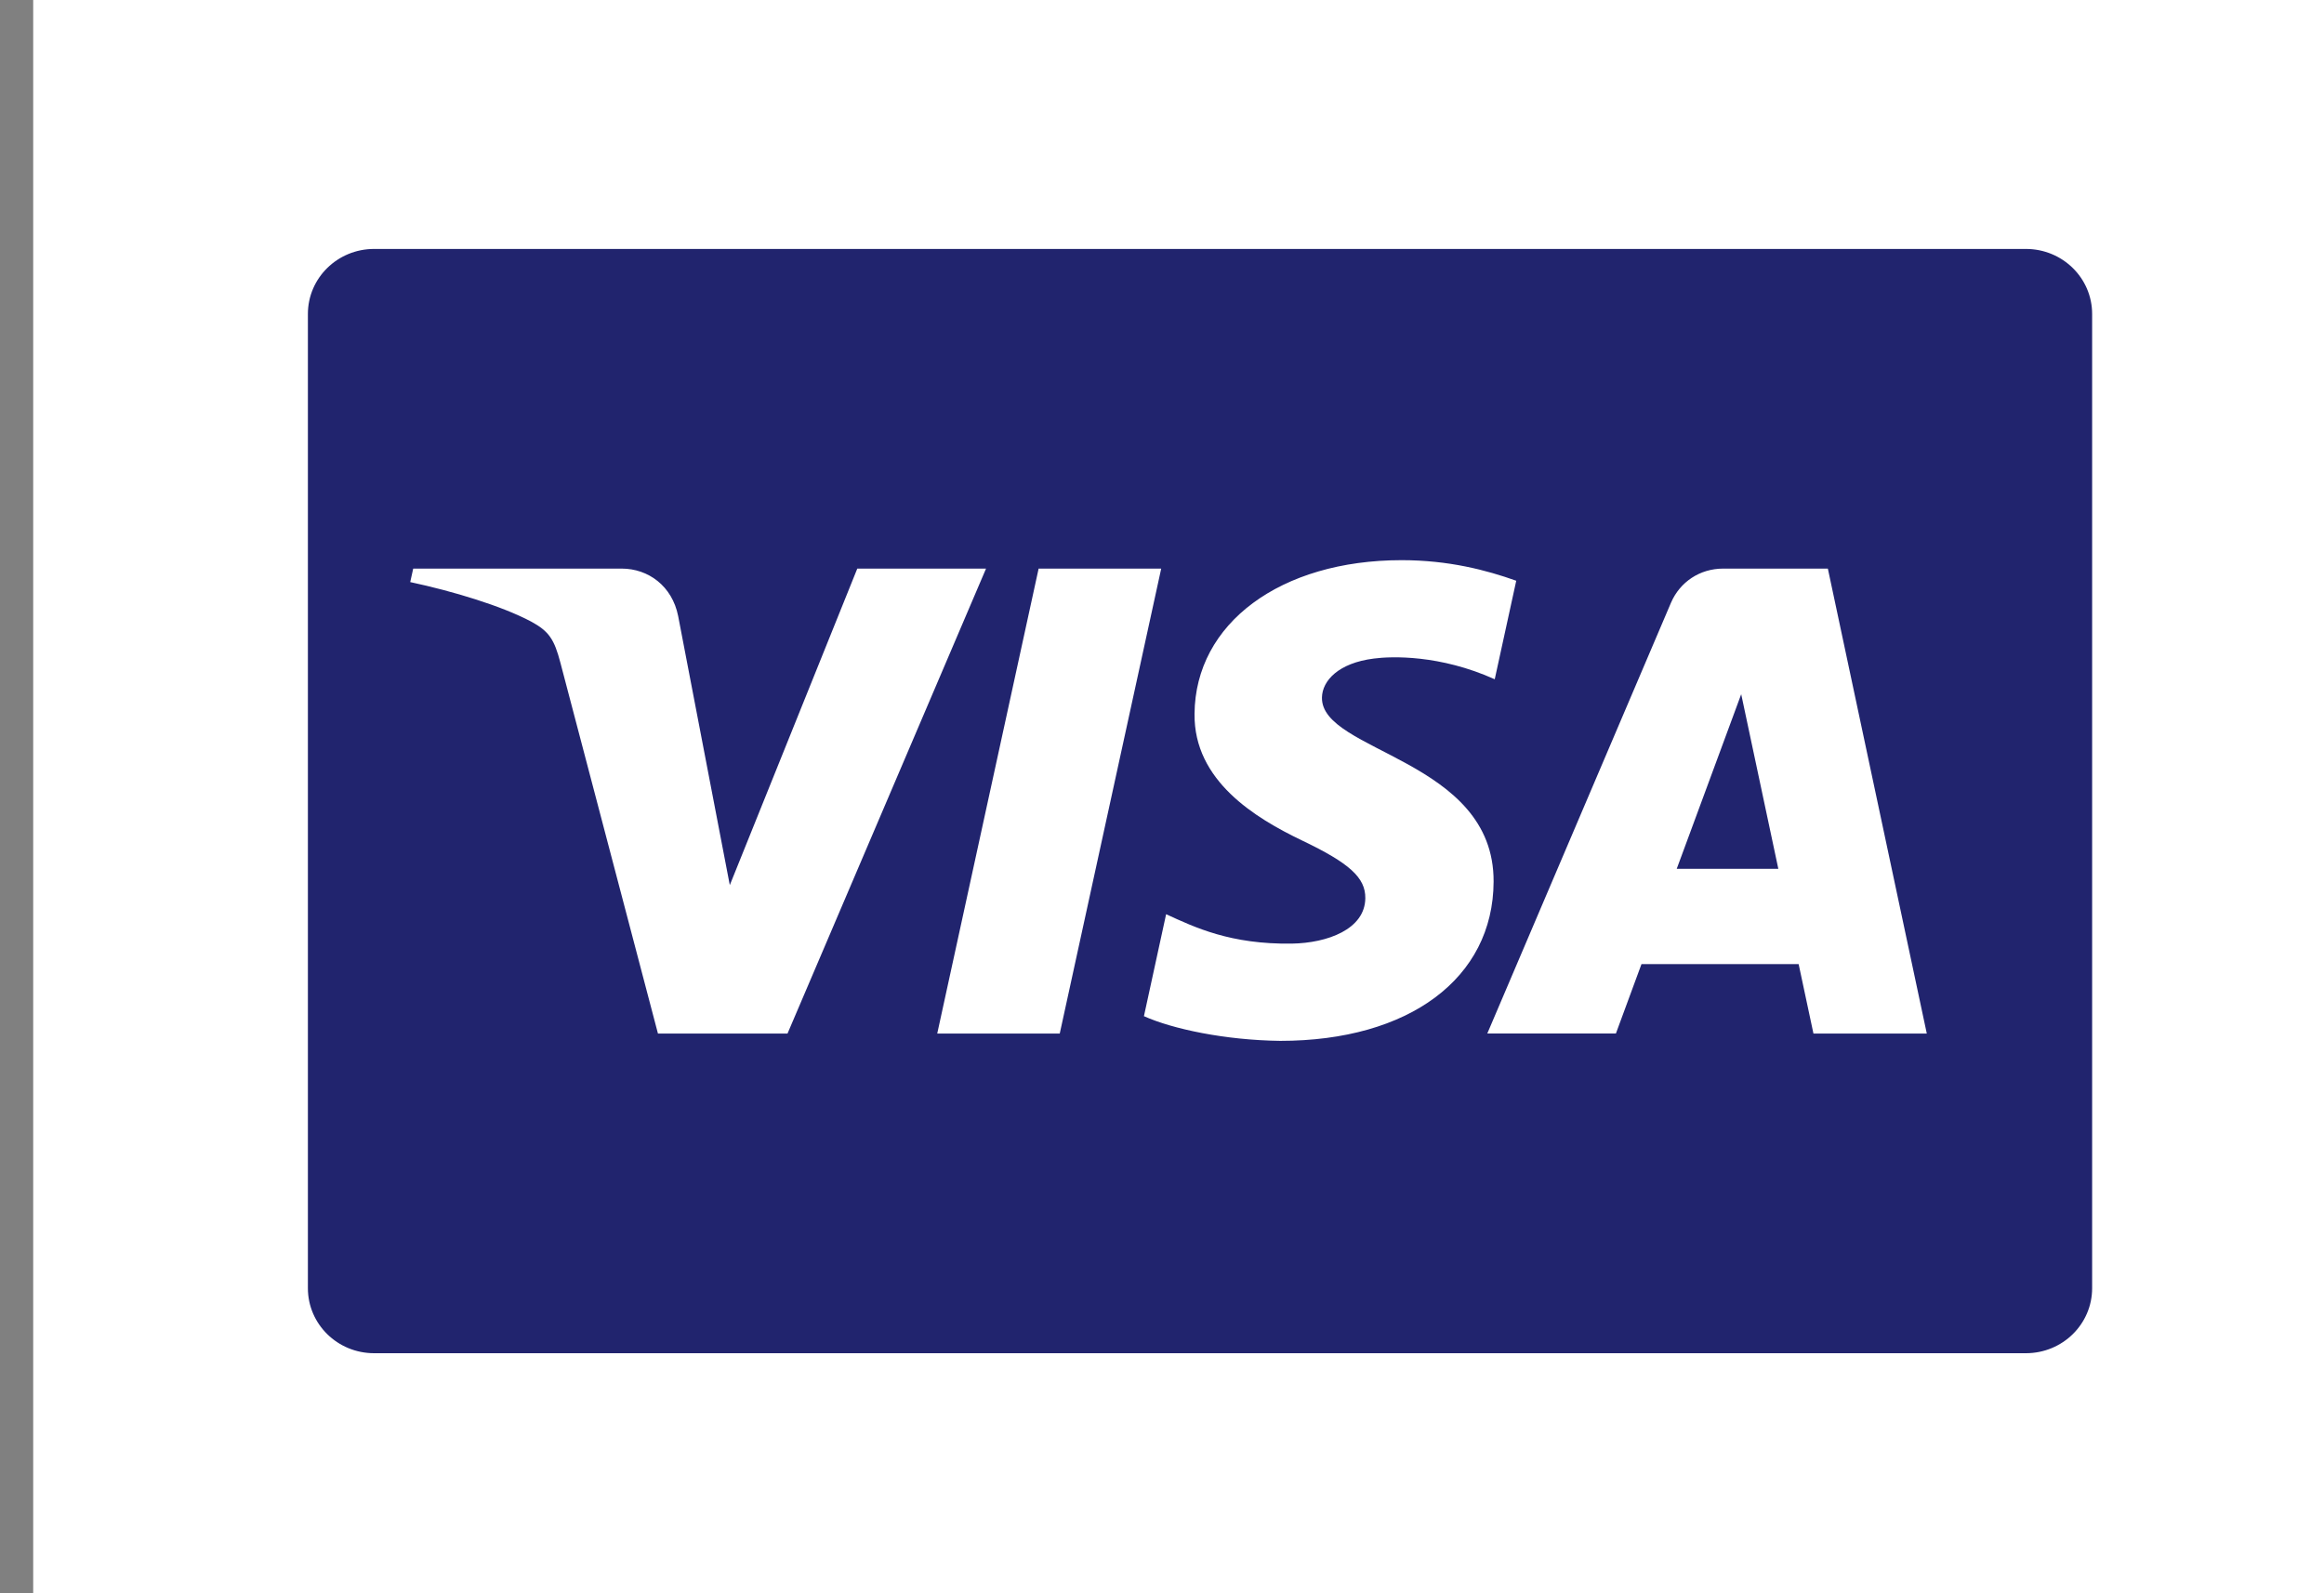 <svg width="35" height="24" viewBox="0 0 35 24" fill="none" xmlns="http://www.w3.org/2000/svg">
<rect x="0" y="0" width="35" height="24" fill="#808080" stroke="none"/>
<g id="mc_symbol 3">
<rect width="34.5" height="24" transform="translate(0.5)" fill="white"/>
<g id="Group">
<path id="Vector" d="M31.508 19.405C31.508 19.946 31.062 20.384 30.511 20.384H5.634C5.083 20.384 4.637 19.946 4.637 19.405V4.729C4.637 4.188 5.083 3.75 5.634 3.75H30.511C31.062 3.75 31.508 4.188 31.508 4.729L31.508 19.405Z" fill="#21246E"/>
<path id="Vector_2" d="M14.85 8.565L11.86 15.569H9.909L8.439 9.98C8.348 9.635 8.271 9.51 7.999 9.363C7.555 9.127 6.823 8.906 6.178 8.768L6.223 8.565H9.363C9.763 8.565 10.123 8.827 10.213 9.279L10.991 13.333L12.911 8.565L14.85 8.565ZM22.494 13.281C22.503 11.433 19.89 11.333 19.909 10.506C19.914 10.254 20.157 9.987 20.691 9.92C20.956 9.885 21.685 9.86 22.511 10.232L22.835 8.748C22.39 8.589 21.819 8.438 21.109 8.438C19.285 8.438 18 9.39 17.99 10.753C17.978 11.761 18.906 12.323 19.606 12.659C20.325 13.002 20.565 13.221 20.562 13.529C20.558 13.999 19.989 14.205 19.458 14.214C18.53 14.228 17.992 13.968 17.562 13.771L17.228 15.307C17.659 15.501 18.456 15.669 19.281 15.679C21.22 15.679 22.488 14.737 22.494 13.281ZM27.311 15.569H29.018L27.528 8.565H25.952C25.598 8.565 25.3 8.768 25.166 9.078L22.399 15.568H24.336L24.721 14.523H27.088L27.311 15.569ZM25.252 13.087L26.223 10.457L26.782 13.087H25.252ZM17.488 8.565L15.96 15.569H14.115L15.642 8.565H17.488V8.565Z" fill="white"/>
</g>
</g>
</svg>
